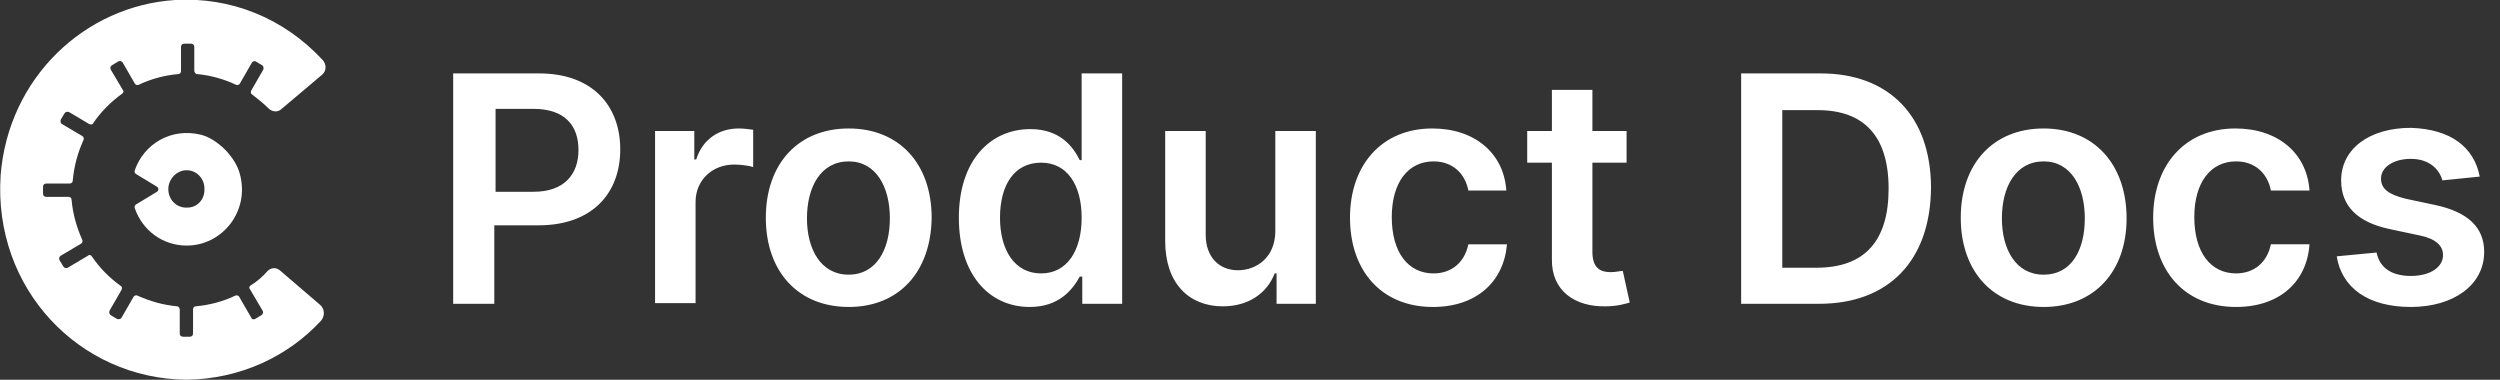 <?xml version="1.0" encoding="utf-8"?>
<!-- Generator: Adobe Illustrator 27.8.1, SVG Export Plug-In . SVG Version: 6.00 Build 0)  -->
<svg version="1.1" id="Layer_1" xmlns="http://www.w3.org/2000/svg" xmlns:xlink="http://www.w3.org/1999/xlink" x="0px" y="0px"
	 viewBox="0 0 395 60" style="enable-background:new 0 0 395 60;" xml:space="preserve">
<rect x="0" y="0" width="395" height="60" fill="#333333" stroke="none"/>
<style type="text/css">
	.st0{fill:#FFFFFF;}
</style>
<path class="st0" d="M41.5,49.1c0.1,0.2,0.1,0.5-0.2,0.7l-1,0.6c-0.2,0.1-0.5,0.1-0.6-0.2l-1.9-3.3c-0.1-0.2-0.4-0.3-0.6-0.2
	c-1.9,0.9-4,1.5-6.3,1.7c-0.2,0-0.4,0.2-0.4,0.5v3.8c0,0.3-0.2,0.5-0.5,0.5h-1.1c-0.3,0-0.5-0.2-0.5-0.5v-3.8c0-0.2-0.2-0.5-0.4-0.5
	c-2.2-0.2-4.3-0.8-6.3-1.7c-0.2-0.1-0.5,0-0.6,0.2l-1.9,3.3c-0.1,0.2-0.4,0.3-0.7,0.2l-1-0.6c-0.2-0.1-0.3-0.4-0.2-0.7l1.9-3.3
	c0.1-0.2,0.1-0.5-0.1-0.6c-1.8-1.3-3.3-2.8-4.6-4.7c-0.1-0.2-0.4-0.3-0.6-0.1l-3.2,1.9c-0.2,0.1-0.5,0.1-0.7-0.2l-0.6-1
	c-0.1-0.2-0.1-0.5,0.2-0.7l3.2-1.9c0.2-0.1,0.3-0.4,0.2-0.6c-0.9-2-1.5-4.1-1.7-6.4c0-0.2-0.2-0.4-0.5-0.4H7.3
	c-0.3,0-0.5-0.2-0.5-0.5v-1.1C6.8,29.2,7,29,7.3,29H11c0.3,0,0.5-0.2,0.5-0.5c0.2-2.3,0.8-4.4,1.7-6.4c0.1-0.2,0-0.5-0.2-0.6
	l-3.2-1.9c-0.2-0.1-0.3-0.4-0.2-0.7l0.6-1c0.1-0.2,0.4-0.3,0.7-0.2l3.2,1.9c0.2,0.1,0.5,0.1,0.6-0.1c1.2-1.8,2.8-3.4,4.6-4.7
	c0.2-0.1,0.3-0.4,0.1-0.6L17.5,11c-0.1-0.2-0.1-0.5,0.2-0.7l1-0.6c0.2-0.1,0.5-0.1,0.7,0.2l1.9,3.3c0.1,0.2,0.4,0.3,0.6,0.2
	c1.9-0.9,4-1.5,6.3-1.7c0.2,0,0.4-0.2,0.4-0.5V7.4c0-0.3,0.2-0.5,0.5-0.5h1.1c0.3,0,0.5,0.2,0.5,0.5v3.8c0,0.2,0.2,0.5,0.4,0.5
	c2.2,0.2,4.3,0.8,6.2,1.7c0.2,0.1,0.5,0,0.6-0.2l1.9-3.3c0.1-0.2,0.4-0.3,0.6-0.2l1,0.6c0.2,0.1,0.3,0.4,0.2,0.7l-1.9,3.3
	c-0.1,0.2-0.1,0.5,0.1,0.6c0.9,0.7,1.8,1.4,2.6,2.2c0.6,0.6,1.5,0.7,2.1,0.1l6.4-5.4c0.7-0.6,0.7-1.6,0.1-2.3
	c-6.2-6.7-14.6-10-23.3-9.5C13.4,0.9,1.3,12.3,0.1,27.7C-1.1,45.6,12.5,59.8,29.4,60c8.6-0.1,16.1-3.7,21.3-9.3
	c0.7-0.8,0.6-2-0.2-2.6l-6.3-5.4c-0.6-0.5-1.4-0.4-1.9,0.1c-0.8,0.9-1.7,1.7-2.7,2.3c-0.2,0.1-0.3,0.4-0.1,0.6L41.5,49.1z"/>
<path class="st0" d="M29.6,32.8c-1.7,0.1-3.1-1.3-3-3.1c0.1-1.5,1.3-2.7,2.7-2.8c1.7-0.1,3.1,1.3,3,3.1
	C32.3,31.6,31.1,32.8,29.6,32.8z M31.8,21.3c-4.8-1.2-9.1,1.5-10.5,5.6c-0.1,0.2,0,0.5,0.2,0.6l3.3,2c0.3,0.2,0.3,0.6,0,0.8l-3.3,2
	c-0.2,0.1-0.3,0.4-0.2,0.6c1.2,3.5,4.4,5.9,8.2,5.9c5.6,0,10-5.4,8.4-11.3C37.2,24.8,34.4,22,31.8,21.3z"/>
<path class="st0" d="M71.6,48V11.6h13.6c8.4,0,12.8,5.1,12.8,12c0,7-4.5,12-12.9,12h-7V48H71.6z M78.2,30.3h6.1
	c4.9,0,7.1-2.8,7.1-6.6c0-3.9-2.2-6.5-7.1-6.5h-6V30.3z M103.5,48V20.7h6.2v4.5h0.3c1-3.2,3.6-4.9,6.7-4.9c0.7,0,1.7,0.1,2.3,0.2
	v5.9c-0.5-0.2-1.9-0.4-3-0.4c-3.5,0-6.1,2.5-6.1,5.9v16H103.5z M134.1,48.5c-8,0-13.1-5.6-13.1-14.1c0-8.5,5.1-14.1,13.1-14.1
	c8,0,13.1,5.6,13.1,14.1C147.1,42.9,142.1,48.5,134.1,48.5z M134.1,43.4c4.3,0,6.5-3.9,6.5-8.9c0-5-2.2-9-6.5-9c-4.4,0-6.6,4-6.6,9
	C127.5,39.4,129.7,43.4,134.1,43.4z M162.7,48.5c-6.4,0-11.2-5.1-11.2-14.1c0-9.1,5-14,11.3-14c4.8,0,6.8,2.9,7.8,4.9h0.3V11.6h6.4
	V48h-6.3v-4.3h-0.4C169.5,45.7,167.4,48.5,162.7,48.5z M164.5,43.2c4.1,0,6.4-3.6,6.4-8.8s-2.3-8.7-6.4-8.7c-4.3,0-6.5,3.6-6.5,8.7
	C158,39.5,160.3,43.2,164.5,43.2z M201.5,36.5V20.7h6.4V48h-6.2v-4.8h-0.3c-1.2,3.1-4.1,5.2-8.2,5.2c-5.4,0-9.1-3.7-9.1-10.3V20.7
	h6.4v16.4c0,3.5,2.1,5.6,5.1,5.6C198.5,42.7,201.5,40.7,201.5,36.5z M226.4,48.5c-8.2,0-13.1-5.8-13.1-14.1c0-8.3,5-14.1,13-14.1
	c6.7,0,11.3,3.9,11.7,9.8H232c-0.5-2.6-2.4-4.6-5.5-4.6c-4,0-6.6,3.3-6.6,8.8c0,5.6,2.6,8.9,6.6,8.9c2.8,0,4.9-1.7,5.5-4.6h6.1
	C237.6,44.5,233.3,48.5,226.4,48.5z M257,20.7v5h-5.4v14.1c0,2.6,1.3,3.2,2.9,3.2c0.8,0,1.5-0.2,1.9-0.2l1.1,5
	c-0.7,0.2-2,0.6-3.8,0.6c-4.8,0.1-8.6-2.4-8.5-7.5V25.7h-3.9v-5h3.9v-6.5h6.4v6.5H257z M287.4,48h-12.3V11.6h12.6
	c10.8,0,17.4,6.8,17.4,18.1C305,41.1,298.5,48,287.4,48z M281.6,42.3h5.4c7.6,0,11.4-4.2,11.4-12.5c0-8.3-3.9-12.4-11.2-12.4h-5.6
	V42.3z M322.9,48.5c-8,0-13.1-5.6-13.1-14.1c0-8.5,5.1-14.1,13.1-14.1S336,26,336,34.5C336,42.9,330.9,48.5,322.9,48.5z M322.9,43.4
	c4.4,0,6.5-3.9,6.5-8.9c0-5-2.2-9-6.5-9c-4.4,0-6.6,4-6.6,9C316.3,39.4,318.5,43.4,322.9,43.4z M353.3,48.5
	c-8.2,0-13.1-5.8-13.1-14.1c0-8.3,5-14.1,13-14.1c6.7,0,11.3,3.9,11.7,9.8h-6.1c-0.5-2.6-2.4-4.6-5.5-4.6c-4,0-6.6,3.3-6.6,8.8
	c0,5.6,2.6,8.9,6.6,8.9c2.8,0,4.9-1.7,5.5-4.6h6.1C364.5,44.5,360.2,48.5,353.3,48.5z M391.8,27.9l-5.9,0.6c-0.5-1.8-2.1-3.4-5-3.4
	c-2.7,0-4.7,1.3-4.7,3.1c0,1.6,1.1,2.5,3.9,3.2l4.7,1c5.1,1.1,7.7,3.5,7.7,7.4c0,5.2-4.8,8.7-11.6,8.7c-6.7,0-10.9-3-11.7-8l6.3-0.6
	c0.5,2.5,2.5,3.7,5.4,3.7c3.1,0,5.1-1.4,5.1-3.3c0-1.5-1.2-2.6-3.7-3.1l-4.7-1c-5.2-1.1-7.7-3.7-7.7-7.7c0-5,4.5-8.3,11-8.3
	C387.3,20.4,390.9,23.3,391.8,27.9z"/>
</svg>
